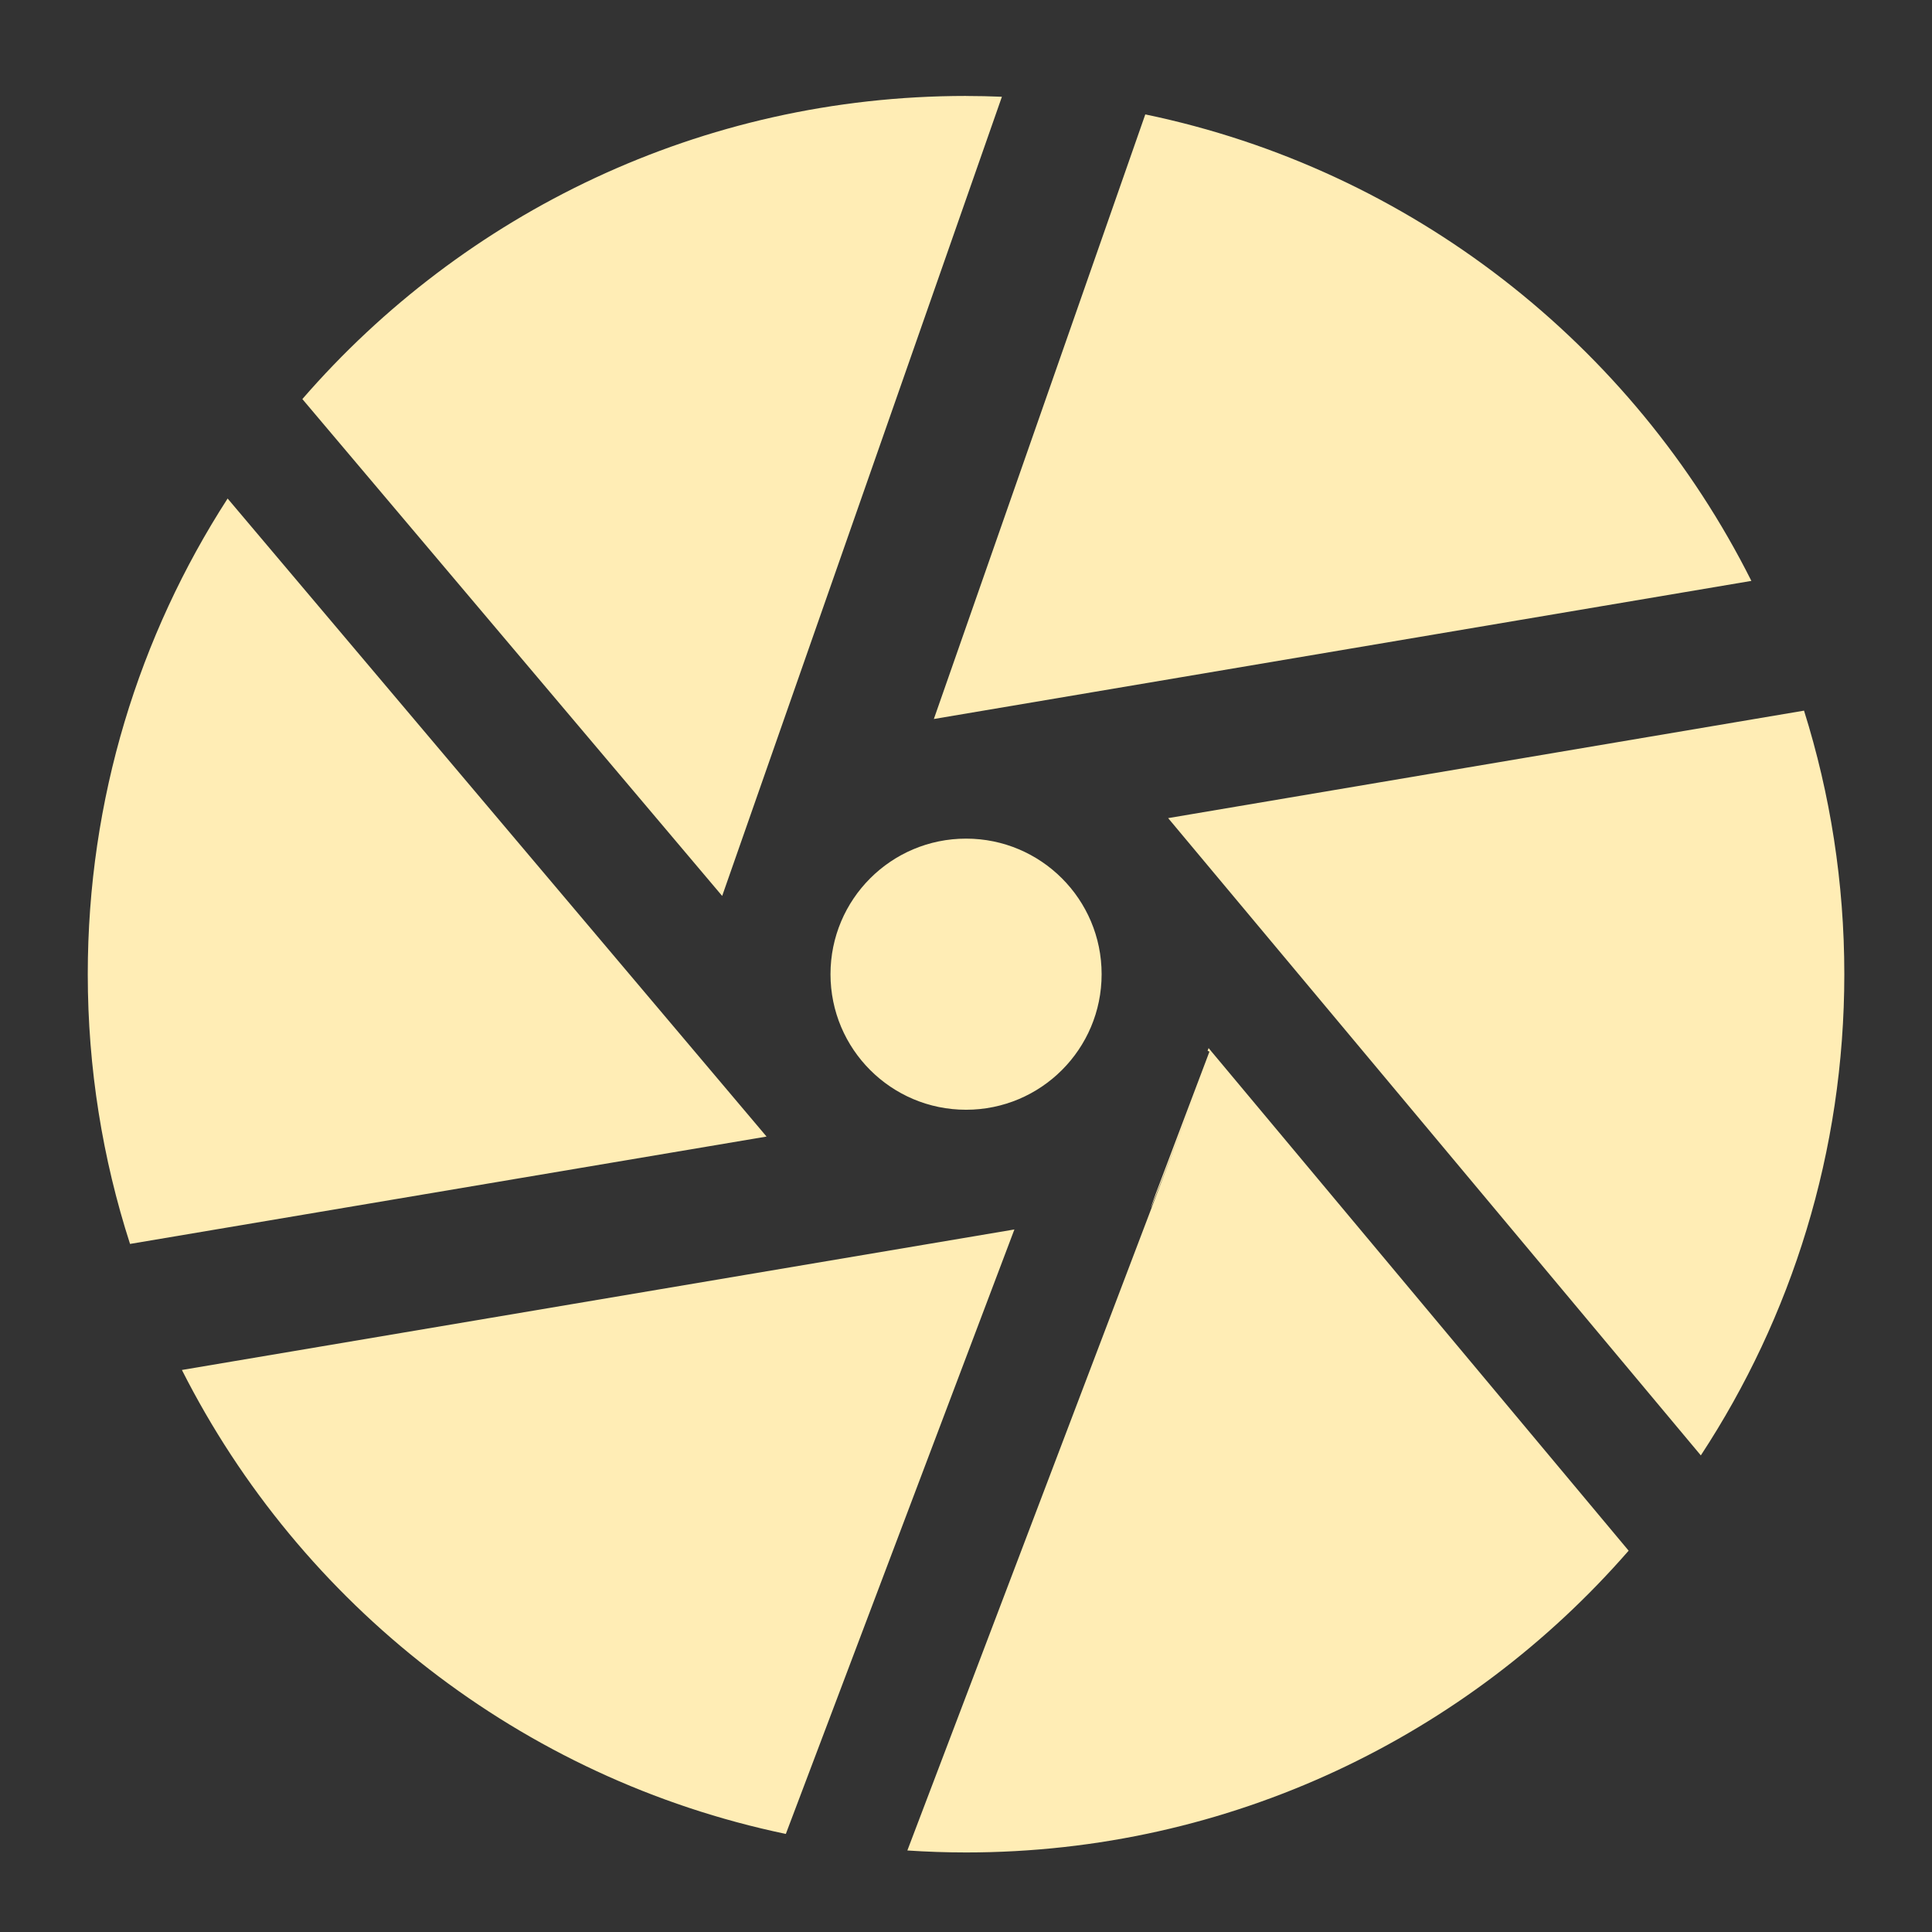 <svg height="512" viewBox="0 0 512 512" width="512" xmlns="http://www.w3.org/2000/svg">
 <rect x="0" y="0" width="512" height="512" fill="#333333" stroke="none"/>
 <path d="m255.996 25.426c-70.242 0-133.201 31.132-175.868 80.331l111.255 131.676 74.132-211.794c-3.157-.127-6.326-.204-9.514-.204m47.512 4.888l-56.034 160.22 216.653-36.6c-31.394-62.571-90.178-109.004-160.62-123.625m-243.188 101.793c-23.452 36.329-37.066 79.604-37.066 126.062 0 24.94 3.939 48.965 11.201 71.481l168.685-28.453-142.82-169.084m417.759 56.209l-168.514 28.483 141.167 168.885c24.035-36.627 38.025-80.431 38.025-127.515 0-24.34-3.748-47.803-10.678-69.857m-222.068 33.922c-19.847 0-35.926 16.083-35.926 35.926 0 19.847 16.083 35.926 35.926 35.926 19.847 0 35.926-16.083 35.926-35.926 0-19.847-16.083-35.926-35.926-35.926m64.271 55.511l-.262.727.494.204-14.308 37.851c-6.466 17.99 15.187-39.114 14.663-37.734l-80.417 211.594c5.142.339 10.337.523 15.565.523 70.071 0 132.916-30.981 175.583-79.975l-111.312-133.187m-51.473 48.062l-220.615 37.237c31.437 62.171 89.95 108.319 160.049 122.955l60.573-160.192" fill="#ffedb5"/>
</svg>
